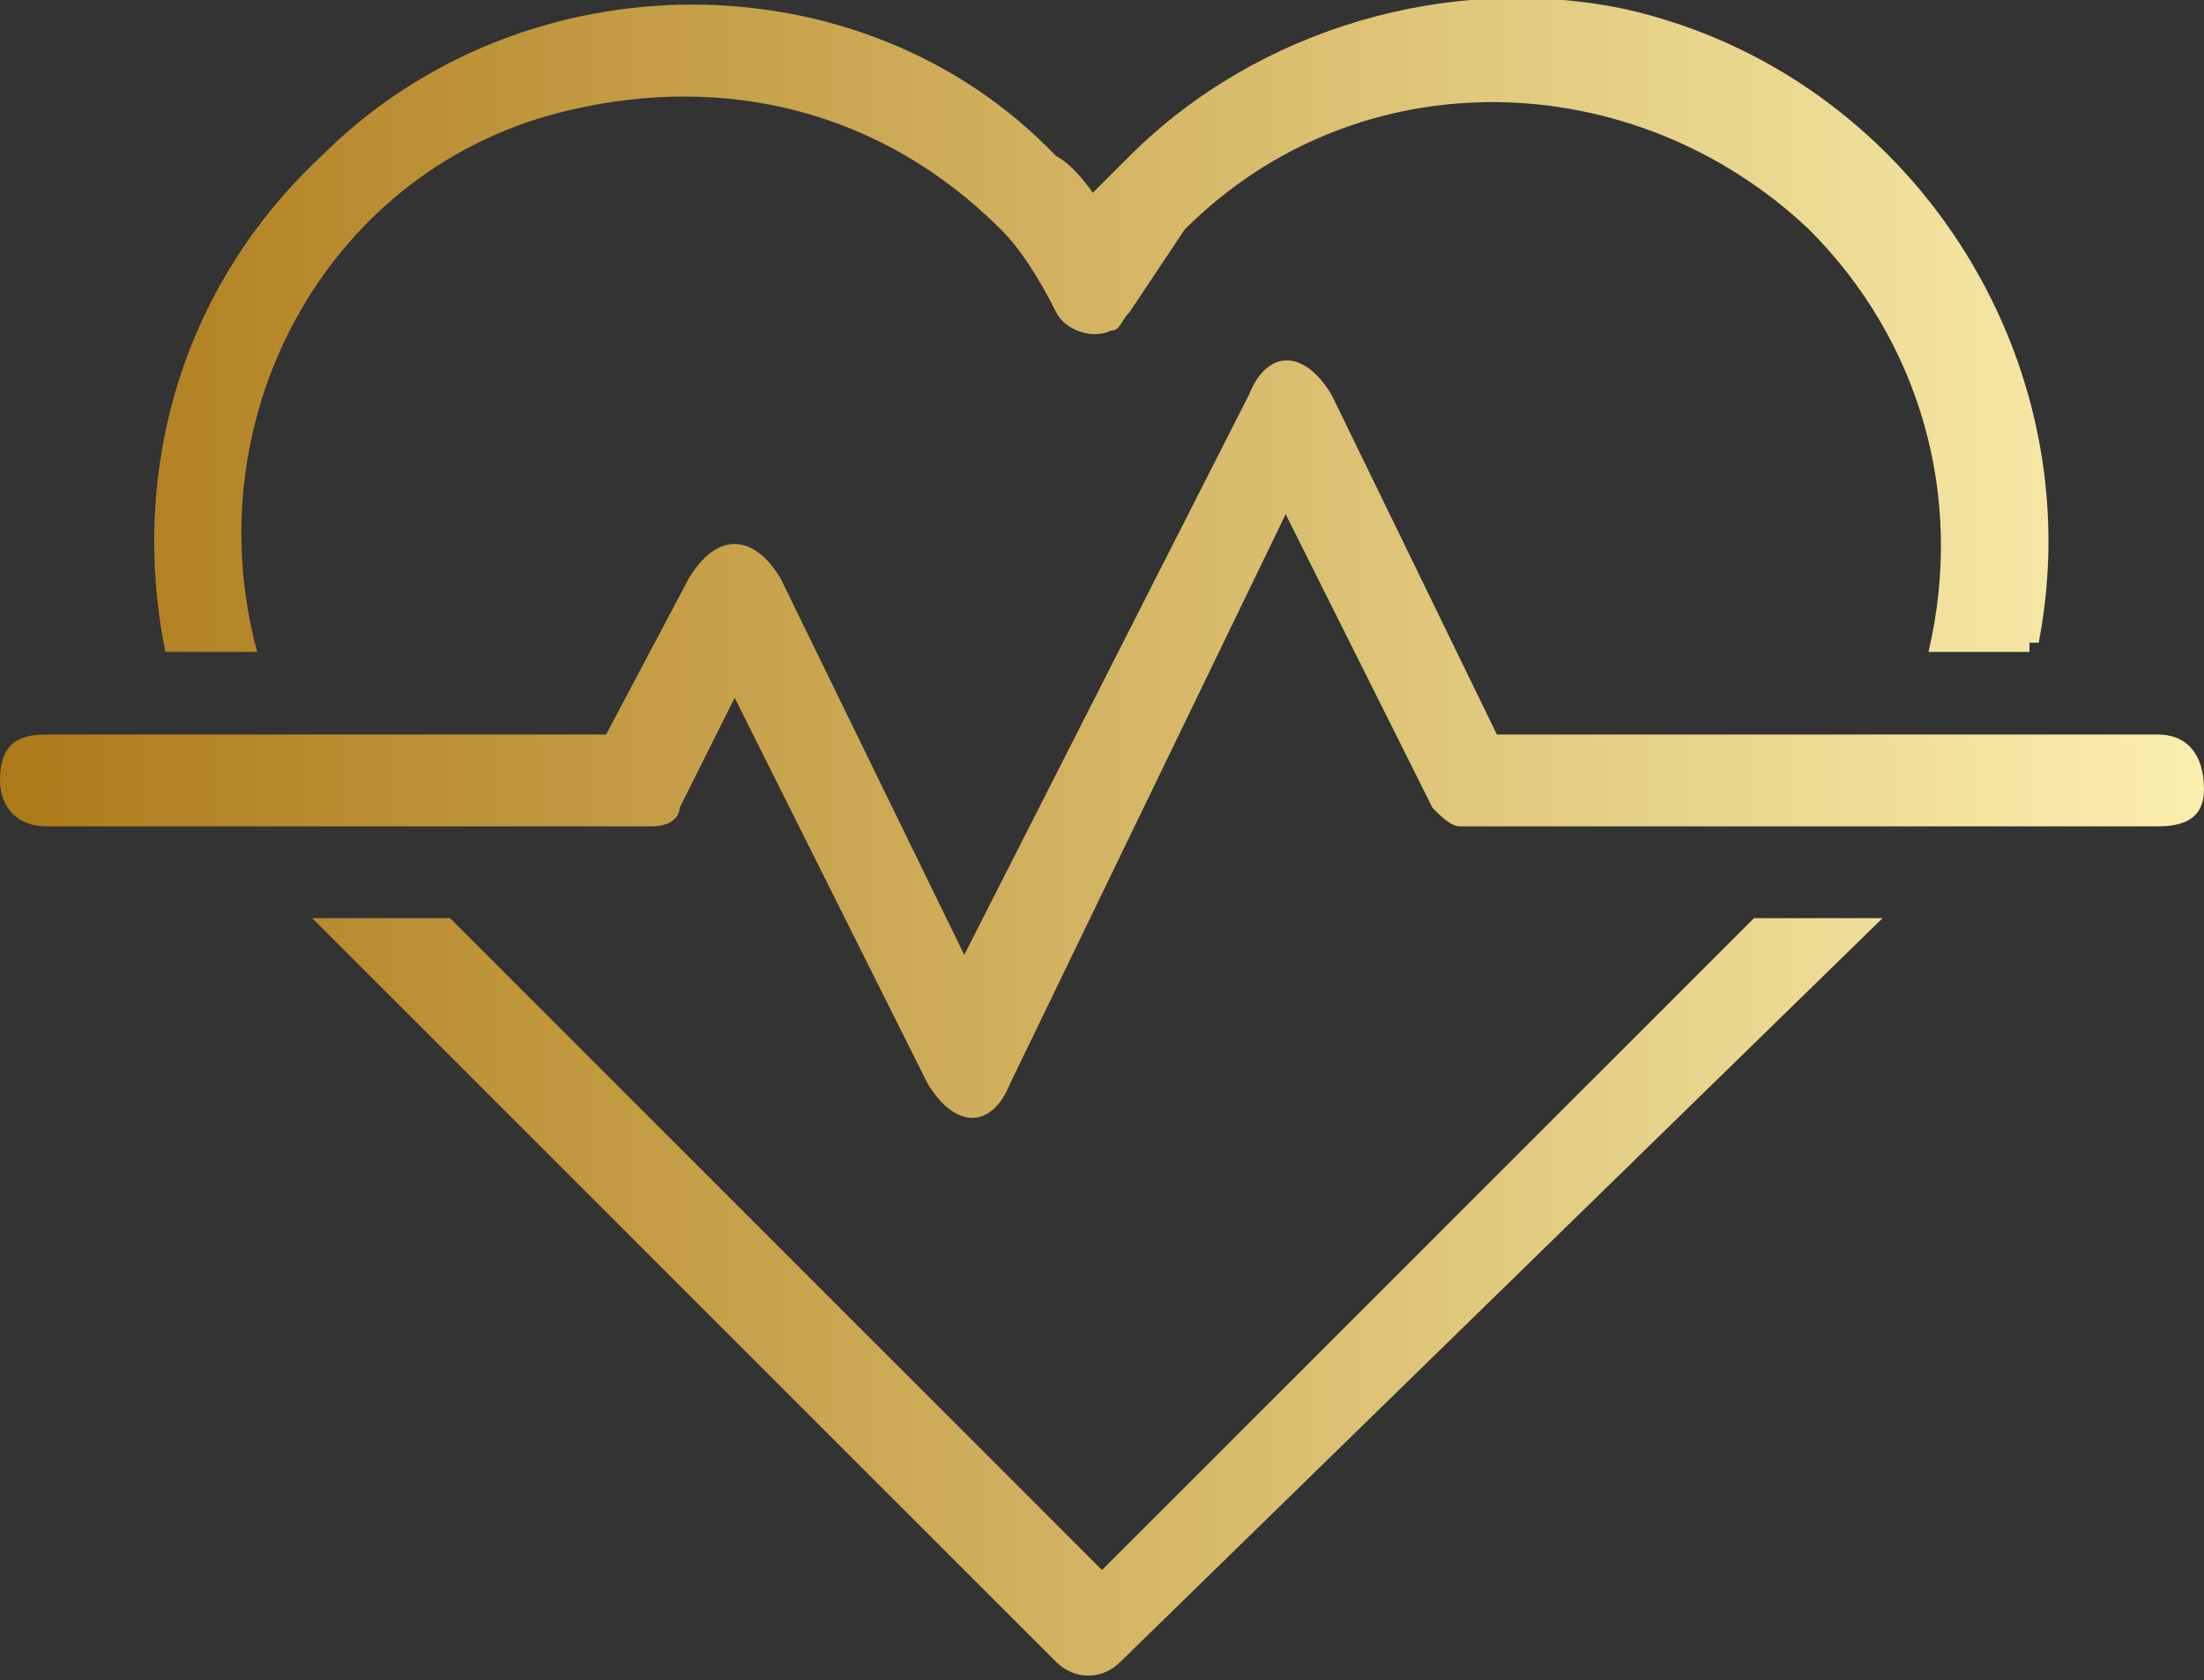 <?xml version="1.0" encoding="utf-8"?>
<!-- Generator: Adobe Illustrator 24.0.1, SVG Export Plug-In . SVG Version: 6.00 Build 0)  -->
<svg version="1.1" id="Layer_1" xmlns="http://www.w3.org/2000/svg" xmlns:xlink="http://www.w3.org/1999/xlink" x="0px" y="0px"
	 viewBox="0 0 24 18.3" style="enable-background:new 0 0 24 18.3;" xml:space="preserve">
<rect x="0" y="0" width="24" height="18.3" fill="#333333" stroke="none"/>
<style type="text/css">
	.st0{fill-rule:evenodd;clip-rule:evenodd;fill:url(#SVGID_1_);}
</style>
<title>Asset 1</title>
<g id="Layer_2_1_">
	<g id="Layer_1-2">
		<linearGradient id="SVGID_1_" gradientUnits="userSpaceOnUse" x1="7.748604e-07" y1="9.114" x2="24" y2="9.114">
			<stop  offset="0" style="stop-color:#AD7A19"/>
			<stop  offset="1" style="stop-color:#FAEFAE"/>
		</linearGradient>
		<path class="st0" d="M3.4,10l8.1,8.1c0.2,0.2,0.5,0.2,0.7,0l8.3-8.1h-1.4L12,17.1L4.9,10H3.4z M22.2,7c0.6-3.1-1.4-6.2-4.5-6.9
			c-1.9-0.4-4,0.2-5.4,1.6C12.2,1.8,12,2,11.9,2.1c0,0-0.2-0.3-0.4-0.4c-2.1-2.2-5.8-2.2-8,0C2,3.1,1.4,5.1,1.8,7.1h1
			C2.1,4.5,3.6,1.8,6.2,1.2c1.7-0.4,3.4,0,4.7,1.3c0.2,0.2,0.4,0.5,0.6,0.9c0.1,0.2,0.4,0.3,0.6,0.2c0.1,0,0.1-0.1,0.2-0.2
			c0.2-0.3,0.4-0.6,0.6-0.9c1.9-1.9,4.9-1.8,6.8,0c1.2,1.2,1.7,2.9,1.3,4.6h1.1V7z M8,7.6L7.4,8.8C7.4,8.9,7.3,9,7.1,9H0.5
			C0.2,9,0,8.8,0,8.5C0,8.1,0.2,8,0.5,8h6.1l0.9-1.7c0.3-0.5,0.7-0.5,1,0l2,4.1l3.1-6.1c0.2-0.5,0.6-0.5,0.9,0L16.3,8h7.2
			C23.8,8,24,8.2,24,8.6C24,8.9,23.8,9,23.5,9h-7.6c-0.1,0-0.2-0.1-0.3-0.2l-1.6-3.2l-3,6.2c-0.2,0.5-0.6,0.5-0.9,0L8,7.6z"/>
	</g>
</g>
</svg>
